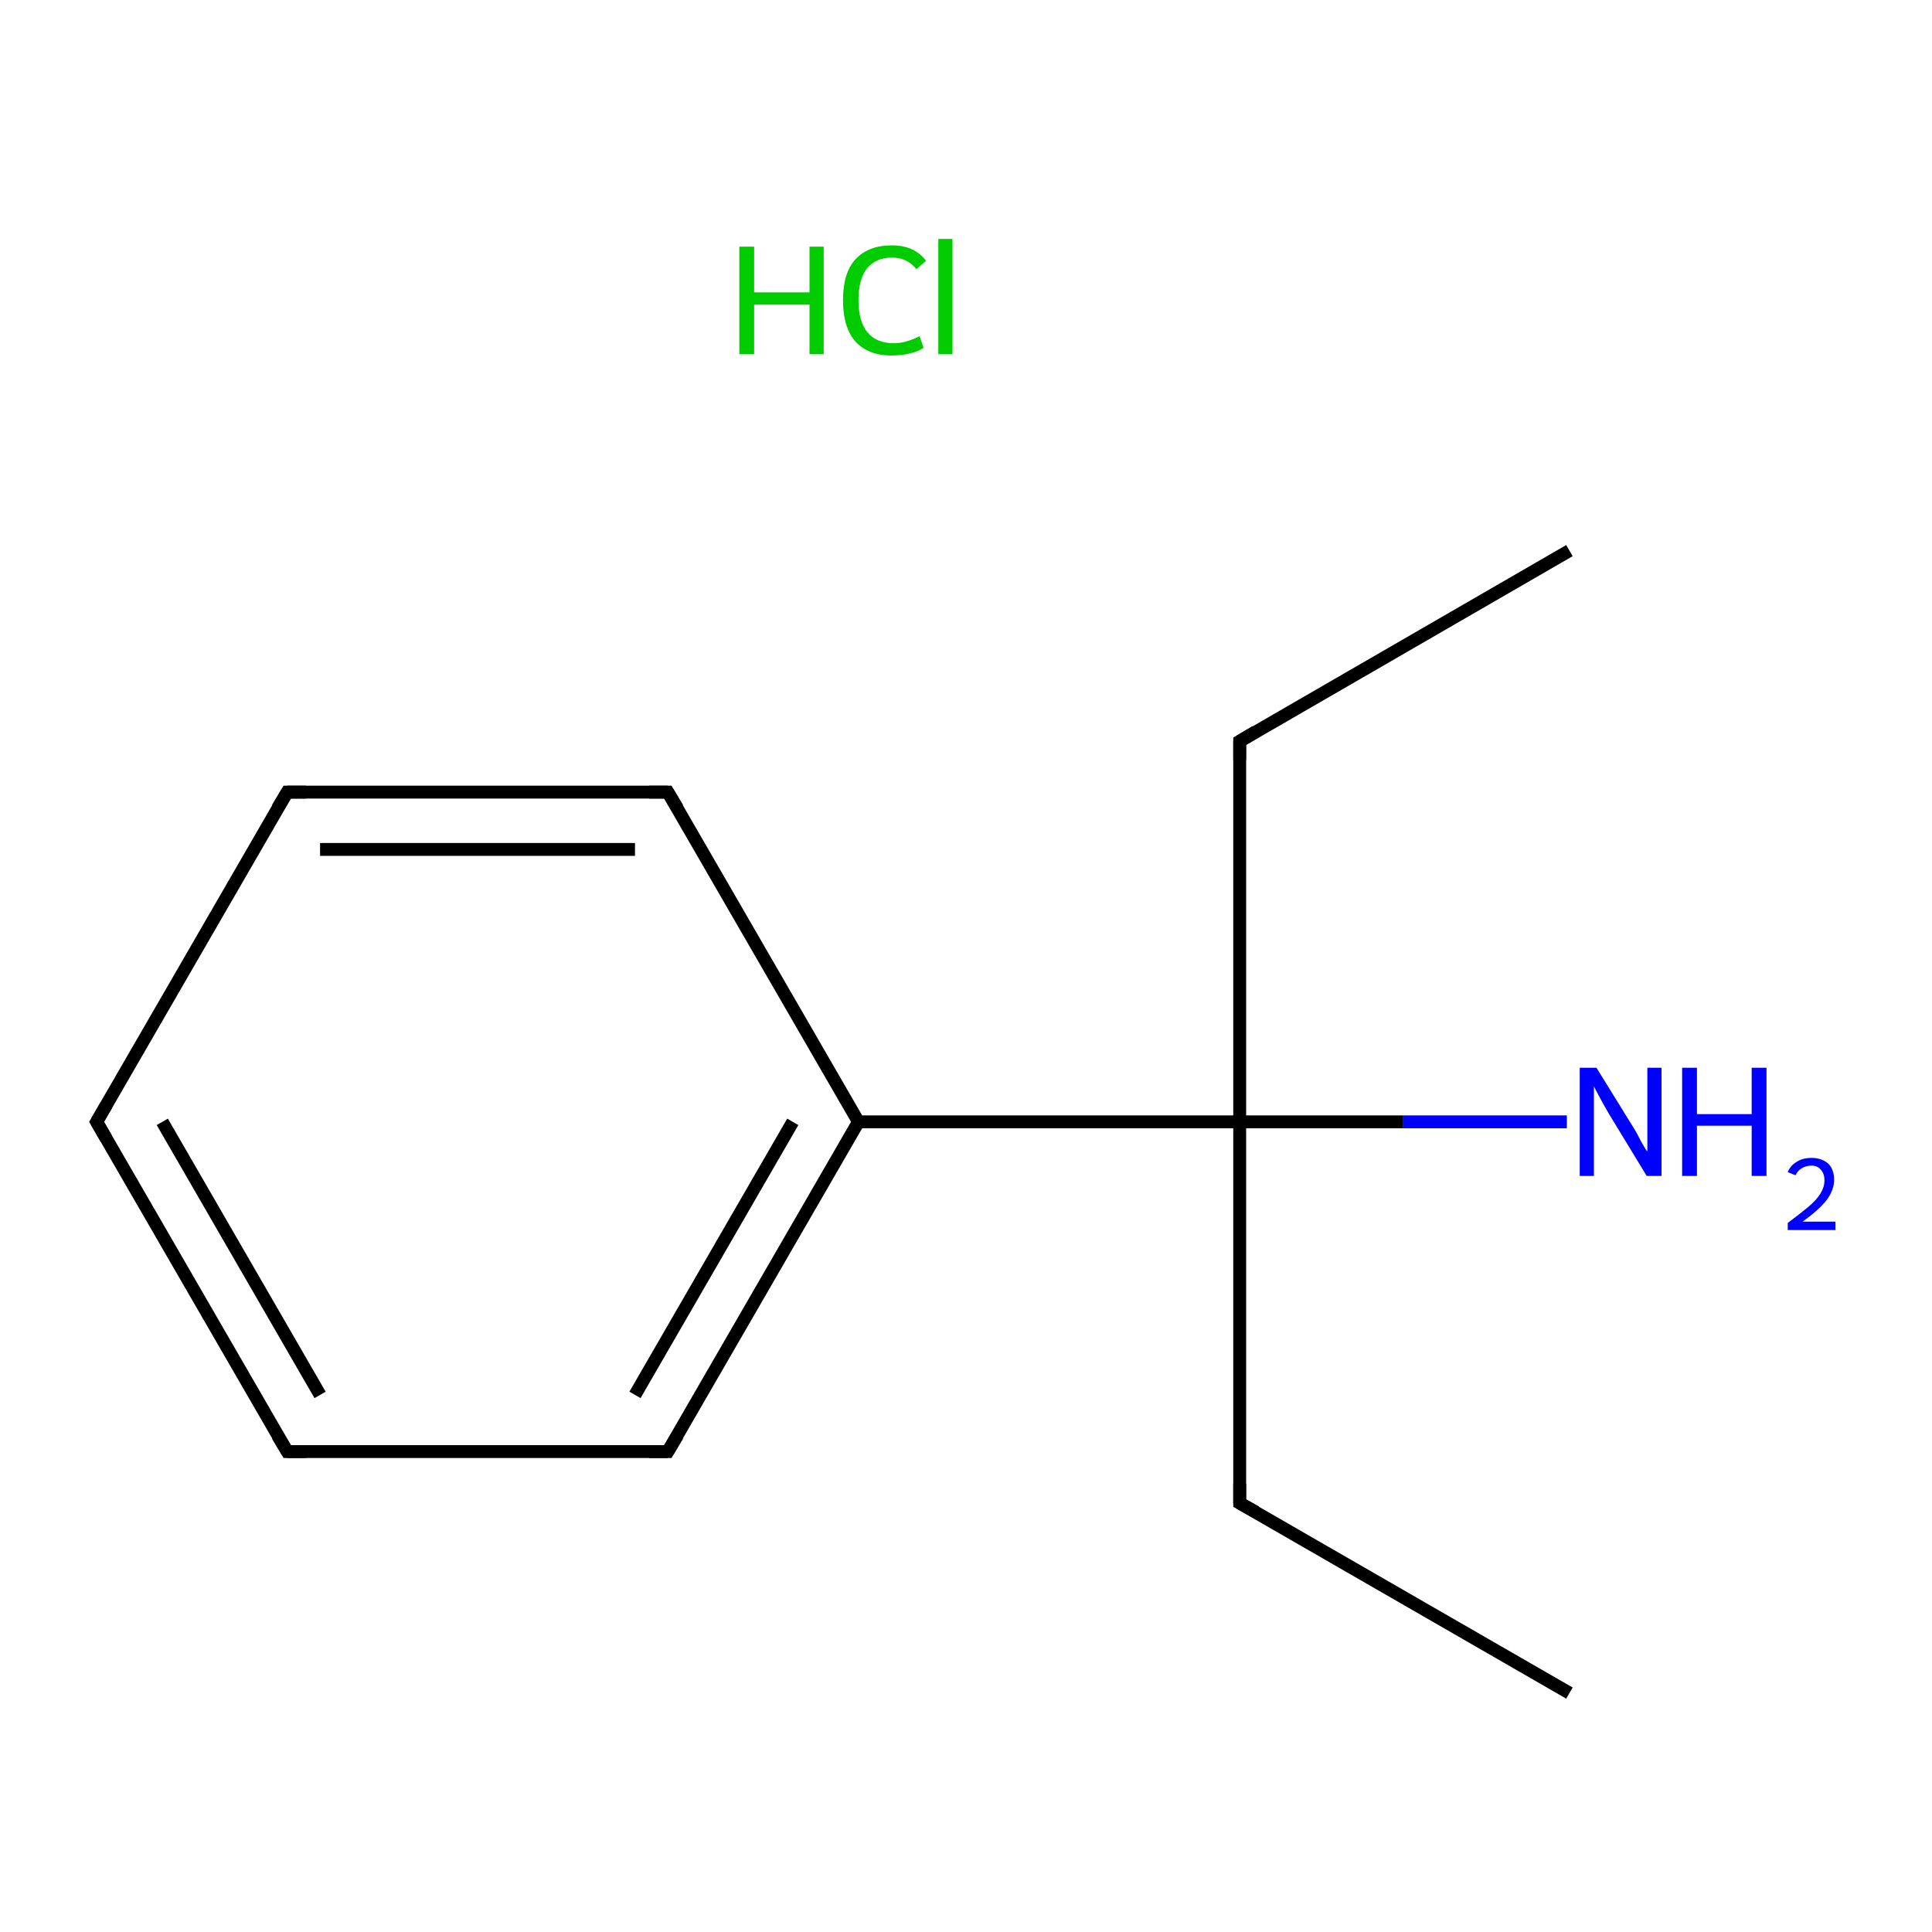 <?xml version='1.0' encoding='iso-8859-1'?>
<svg version='1.1' baseProfile='full'
              xmlns='http://www.w3.org/2000/svg'
                      xmlns:rdkit='http://www.rdkit.org/xml'
                      xmlns:xlink='http://www.w3.org/1999/xlink'
                  xml:space='preserve'
width='300px' height='300px' viewBox='0 0 300 300'>
<!-- END OF HEADER -->
<rect style='opacity:1.0;fill:#FFFFFF;stroke:none' width='300.0' height='300.0' x='0.0' y='0.0'> </rect>
<path class='bond-0 atom-0 atom-1' d='M 243.7,85.5 L 192.5,115.1' style='fill:none;fill-rule:evenodd;stroke:#000000;stroke-width:2.0px;stroke-linecap:butt;stroke-linejoin:miter;stroke-opacity:1' />
<path class='bond-1 atom-1 atom-2' d='M 192.5,115.1 L 192.5,174.2' style='fill:none;fill-rule:evenodd;stroke:#000000;stroke-width:2.0px;stroke-linecap:butt;stroke-linejoin:miter;stroke-opacity:1' />
<path class='bond-2 atom-2 atom-3' d='M 192.5,174.2 L 217.9,174.2' style='fill:none;fill-rule:evenodd;stroke:#000000;stroke-width:2.0px;stroke-linecap:butt;stroke-linejoin:miter;stroke-opacity:1' />
<path class='bond-2 atom-2 atom-3' d='M 217.9,174.2 L 243.3,174.2' style='fill:none;fill-rule:evenodd;stroke:#0000FF;stroke-width:2.0px;stroke-linecap:butt;stroke-linejoin:miter;stroke-opacity:1' />
<path class='bond-3 atom-2 atom-4' d='M 192.5,174.2 L 192.5,233.4' style='fill:none;fill-rule:evenodd;stroke:#000000;stroke-width:2.0px;stroke-linecap:butt;stroke-linejoin:miter;stroke-opacity:1' />
<path class='bond-4 atom-4 atom-5' d='M 192.5,233.4 L 243.7,262.9' style='fill:none;fill-rule:evenodd;stroke:#000000;stroke-width:2.0px;stroke-linecap:butt;stroke-linejoin:miter;stroke-opacity:1' />
<path class='bond-5 atom-2 atom-6' d='M 192.5,174.2 L 133.3,174.2' style='fill:none;fill-rule:evenodd;stroke:#000000;stroke-width:2.0px;stroke-linecap:butt;stroke-linejoin:miter;stroke-opacity:1' />
<path class='bond-6 atom-6 atom-7' d='M 133.3,174.2 L 103.7,225.4' style='fill:none;fill-rule:evenodd;stroke:#000000;stroke-width:2.0px;stroke-linecap:butt;stroke-linejoin:miter;stroke-opacity:1' />
<path class='bond-6 atom-6 atom-7' d='M 123.1,174.2 L 98.6,216.6' style='fill:none;fill-rule:evenodd;stroke:#000000;stroke-width:2.0px;stroke-linecap:butt;stroke-linejoin:miter;stroke-opacity:1' />
<path class='bond-7 atom-7 atom-8' d='M 103.7,225.4 L 44.6,225.4' style='fill:none;fill-rule:evenodd;stroke:#000000;stroke-width:2.0px;stroke-linecap:butt;stroke-linejoin:miter;stroke-opacity:1' />
<path class='bond-8 atom-8 atom-9' d='M 44.6,225.4 L 15.0,174.2' style='fill:none;fill-rule:evenodd;stroke:#000000;stroke-width:2.0px;stroke-linecap:butt;stroke-linejoin:miter;stroke-opacity:1' />
<path class='bond-8 atom-8 atom-9' d='M 49.7,216.6 L 25.2,174.2' style='fill:none;fill-rule:evenodd;stroke:#000000;stroke-width:2.0px;stroke-linecap:butt;stroke-linejoin:miter;stroke-opacity:1' />
<path class='bond-9 atom-9 atom-10' d='M 15.0,174.2 L 44.6,123.0' style='fill:none;fill-rule:evenodd;stroke:#000000;stroke-width:2.0px;stroke-linecap:butt;stroke-linejoin:miter;stroke-opacity:1' />
<path class='bond-10 atom-10 atom-11' d='M 44.6,123.0 L 103.7,123.0' style='fill:none;fill-rule:evenodd;stroke:#000000;stroke-width:2.0px;stroke-linecap:butt;stroke-linejoin:miter;stroke-opacity:1' />
<path class='bond-10 atom-10 atom-11' d='M 49.7,131.9 L 98.6,131.9' style='fill:none;fill-rule:evenodd;stroke:#000000;stroke-width:2.0px;stroke-linecap:butt;stroke-linejoin:miter;stroke-opacity:1' />
<path class='bond-11 atom-11 atom-6' d='M 103.7,123.0 L 133.3,174.2' style='fill:none;fill-rule:evenodd;stroke:#000000;stroke-width:2.0px;stroke-linecap:butt;stroke-linejoin:miter;stroke-opacity:1' />
<path d='M 195.0,113.6 L 192.5,115.1 L 192.5,118.0' style='fill:none;stroke:#000000;stroke-width:2.0px;stroke-linecap:butt;stroke-linejoin:miter;stroke-miterlimit:10;stroke-opacity:1;' />
<path d='M 192.5,230.4 L 192.5,233.4 L 195.0,234.8' style='fill:none;stroke:#000000;stroke-width:2.0px;stroke-linecap:butt;stroke-linejoin:miter;stroke-miterlimit:10;stroke-opacity:1;' />
<path d='M 105.2,222.9 L 103.7,225.4 L 100.8,225.4' style='fill:none;stroke:#000000;stroke-width:2.0px;stroke-linecap:butt;stroke-linejoin:miter;stroke-miterlimit:10;stroke-opacity:1;' />
<path d='M 47.5,225.4 L 44.6,225.4 L 43.1,222.9' style='fill:none;stroke:#000000;stroke-width:2.0px;stroke-linecap:butt;stroke-linejoin:miter;stroke-miterlimit:10;stroke-opacity:1;' />
<path d='M 16.5,176.8 L 15.0,174.2 L 16.5,171.6' style='fill:none;stroke:#000000;stroke-width:2.0px;stroke-linecap:butt;stroke-linejoin:miter;stroke-miterlimit:10;stroke-opacity:1;' />
<path d='M 43.1,125.5 L 44.6,123.0 L 47.5,123.0' style='fill:none;stroke:#000000;stroke-width:2.0px;stroke-linecap:butt;stroke-linejoin:miter;stroke-miterlimit:10;stroke-opacity:1;' />
<path d='M 100.8,123.0 L 103.7,123.0 L 105.2,125.5' style='fill:none;stroke:#000000;stroke-width:2.0px;stroke-linecap:butt;stroke-linejoin:miter;stroke-miterlimit:10;stroke-opacity:1;' />
<path class='atom-3' d='M 247.9 165.8
L 253.4 174.7
Q 254.0 175.6, 254.8 177.2
Q 255.7 178.8, 255.8 178.8
L 255.8 165.8
L 258.0 165.8
L 258.0 182.6
L 255.7 182.6
L 249.8 172.9
Q 249.1 171.7, 248.4 170.4
Q 247.7 169.1, 247.5 168.7
L 247.5 182.6
L 245.3 182.6
L 245.3 165.8
L 247.9 165.8
' fill='#0000FF'/>
<path class='atom-3' d='M 261.2 165.8
L 263.5 165.8
L 263.5 173.0
L 272.0 173.0
L 272.0 165.8
L 274.3 165.8
L 274.3 182.6
L 272.0 182.6
L 272.0 174.8
L 263.5 174.8
L 263.5 182.6
L 261.2 182.6
L 261.2 165.8
' fill='#0000FF'/>
<path class='atom-3' d='M 277.6 182.0
Q 278.0 181.0, 279.0 180.4
Q 279.9 179.8, 281.3 179.8
Q 282.9 179.8, 283.9 180.7
Q 284.8 181.6, 284.8 183.2
Q 284.8 184.8, 283.6 186.4
Q 282.4 187.9, 279.9 189.7
L 285.0 189.7
L 285.0 191.0
L 277.6 191.0
L 277.6 189.9
Q 279.6 188.4, 280.8 187.4
Q 282.1 186.3, 282.7 185.3
Q 283.3 184.3, 283.3 183.3
Q 283.3 182.2, 282.7 181.6
Q 282.2 181.0, 281.3 181.0
Q 280.4 181.0, 279.8 181.4
Q 279.2 181.7, 278.8 182.5
L 277.6 182.0
' fill='#0000FF'/>
<path class='atom-12' d='M 114.8 38.3
L 117.1 38.3
L 117.1 45.4
L 125.7 45.4
L 125.7 38.3
L 127.9 38.3
L 127.9 55.0
L 125.7 55.0
L 125.7 47.3
L 117.1 47.3
L 117.1 55.0
L 114.8 55.0
L 114.8 38.3
' fill='#00CC00'/>
<path class='atom-12' d='M 130.9 46.6
Q 130.9 42.4, 132.8 40.3
Q 134.8 38.1, 138.5 38.1
Q 142.0 38.1, 143.8 40.5
L 142.3 41.8
Q 140.9 40.0, 138.5 40.0
Q 136.0 40.0, 134.6 41.7
Q 133.3 43.4, 133.3 46.6
Q 133.3 49.9, 134.7 51.6
Q 136.1 53.3, 138.8 53.3
Q 140.6 53.3, 142.8 52.2
L 143.4 54.0
Q 142.6 54.6, 141.2 54.9
Q 139.9 55.2, 138.4 55.2
Q 134.8 55.2, 132.8 53.0
Q 130.9 50.8, 130.9 46.6
' fill='#00CC00'/>
<path class='atom-12' d='M 145.7 37.1
L 147.9 37.1
L 147.9 55.0
L 145.7 55.0
L 145.7 37.1
' fill='#00CC00'/>
</svg>
